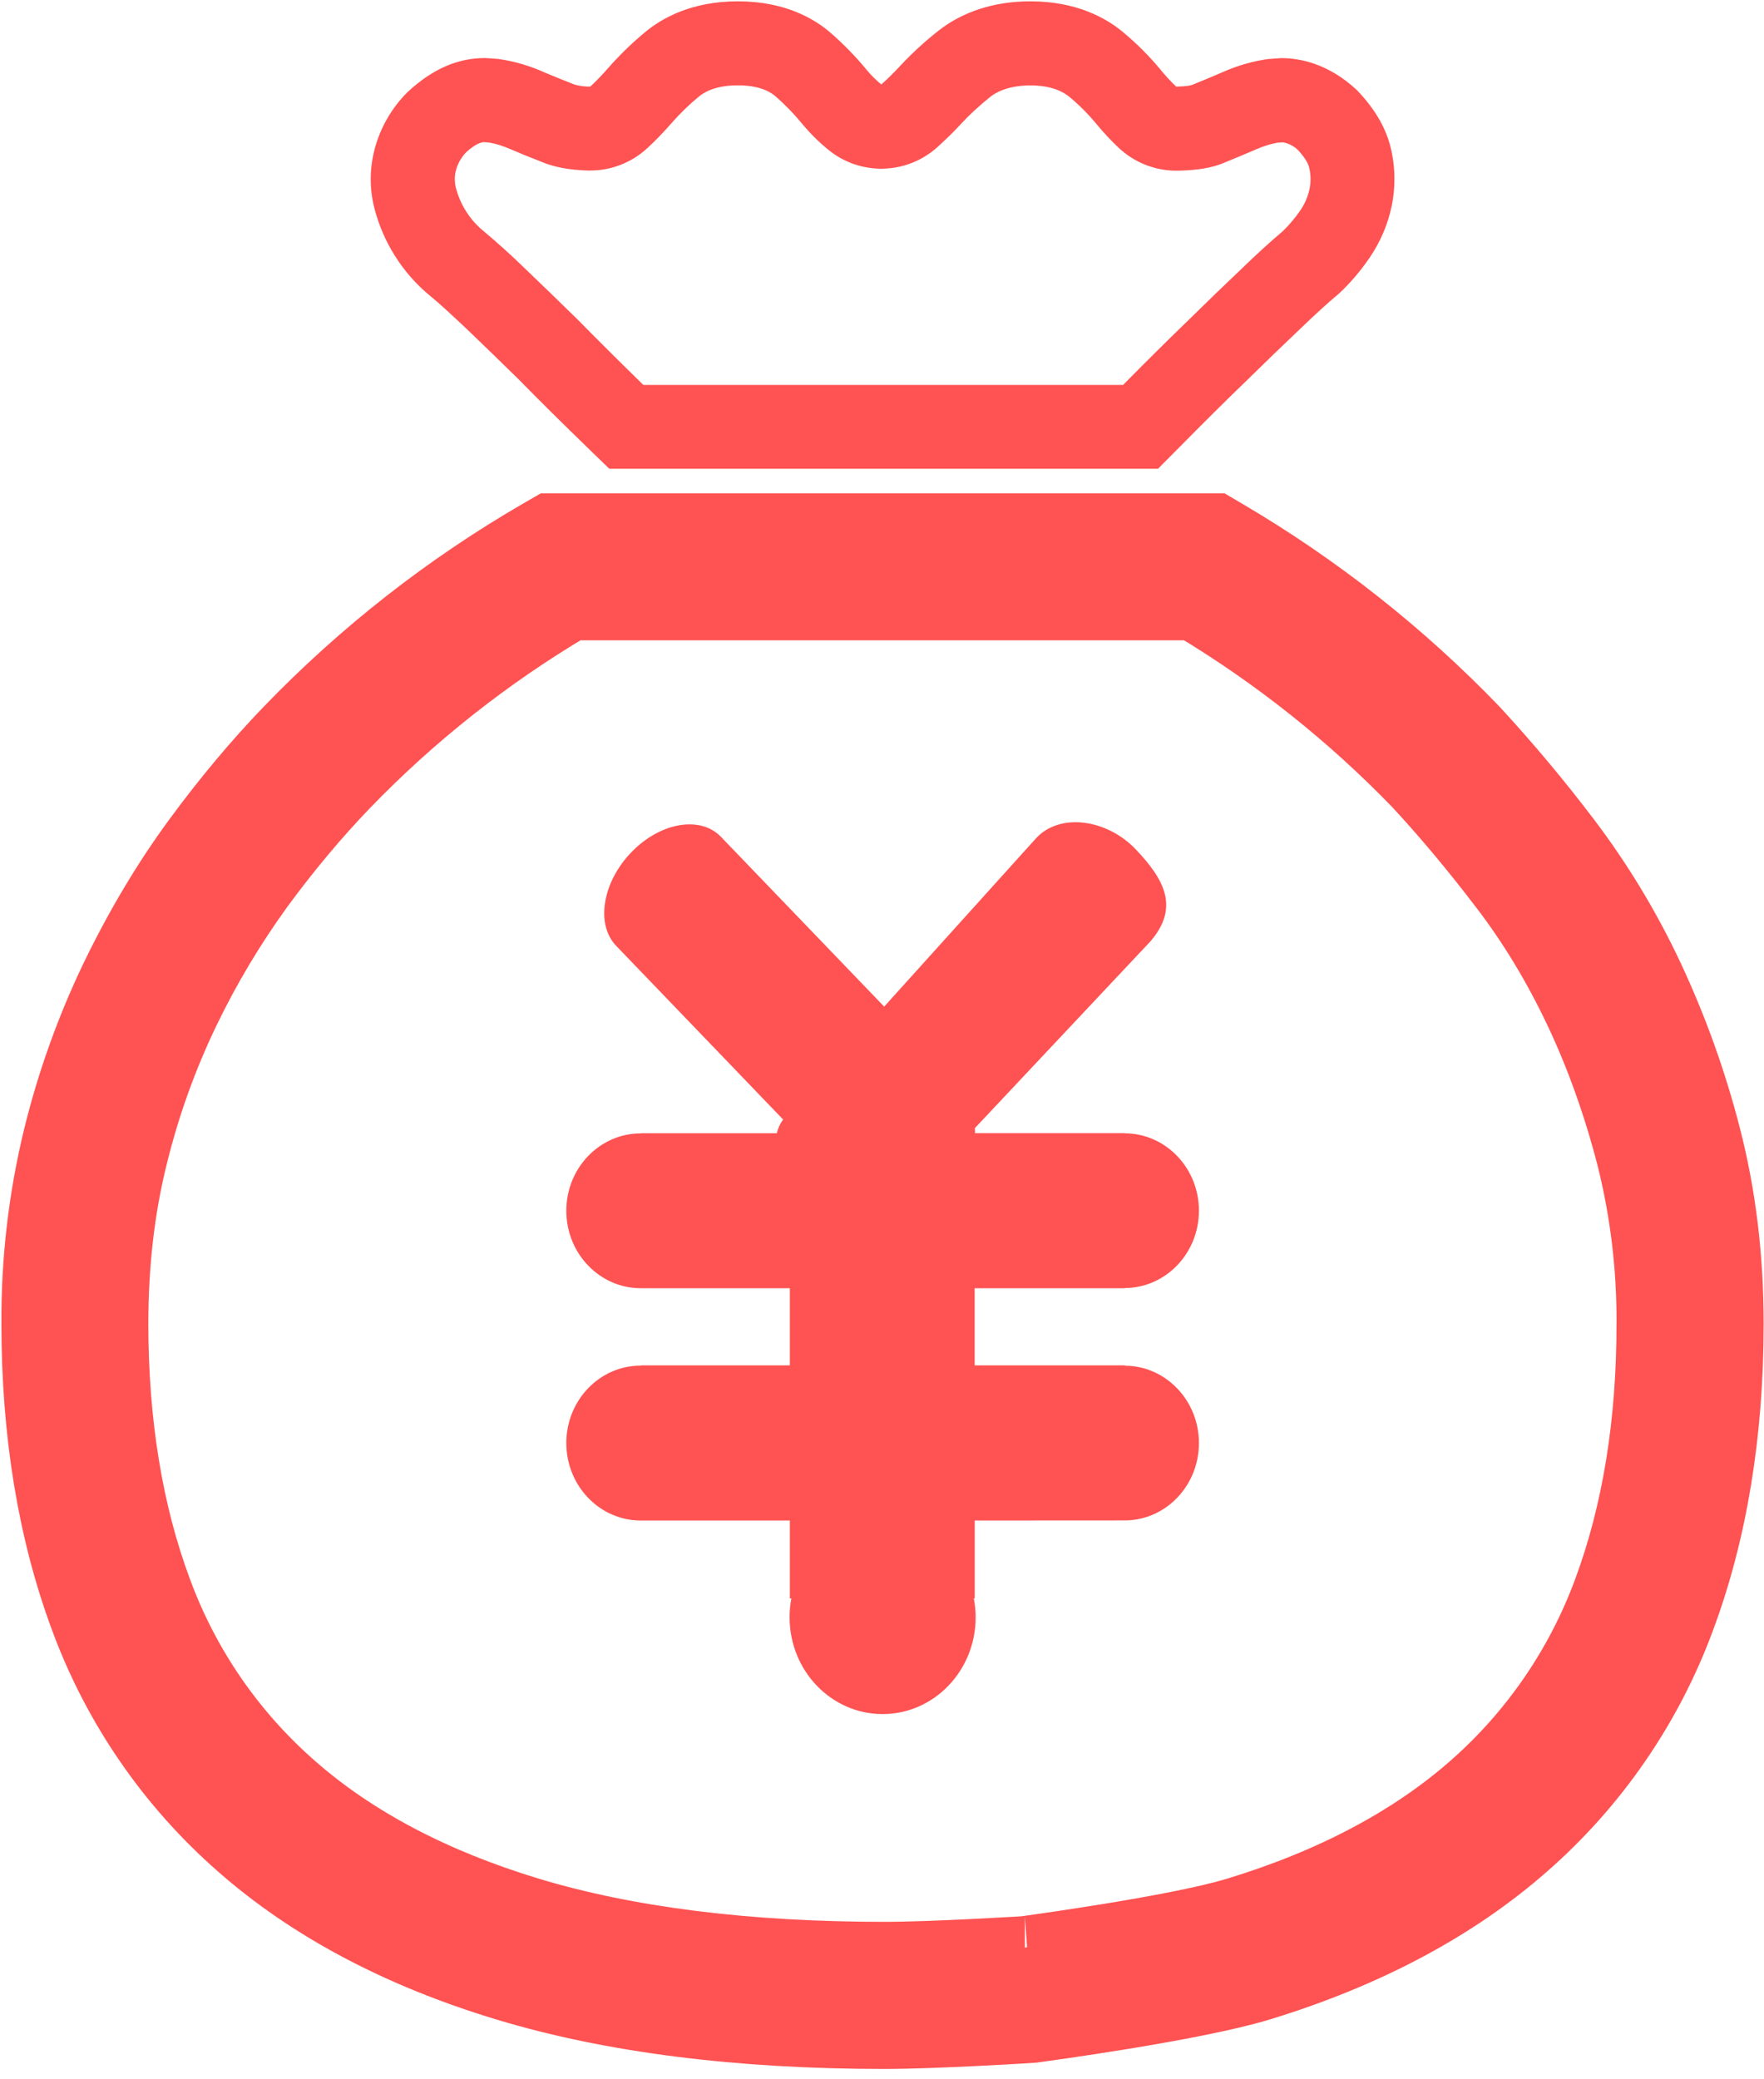 <?xml version="1.0" encoding="UTF-8"?>
<svg width="168px" height="198px" viewBox="0 0 168 198" version="1.1" xmlns="http://www.w3.org/2000/svg" xmlns:xlink="http://www.w3.org/1999/xlink">
    <!-- Generator: Sketch 52.4 (67378) - http://www.bohemiancoding.com/sketch -->
    <title>理财</title>
    <desc>Created with Sketch.</desc>
    <g id="Page-1" stroke="none" stroke-width="1" fill="none" fill-rule="evenodd">
        <g id="理财" transform="translate(3, 0)" fill="#FF5252" fill-rule="nonzero">
            <path d="M159.807,108.206 C158.458,102.935 156.615,97.803 154.303,92.878 C152.134,88.265 149.487,83.892 146.407,79.83 C143.653,76.201 140.727,72.707 137.639,69.358 C130.574,62.021 122.537,55.687 113.751,50.534 L112.815,49.982 L49.303,49.982 L48.375,50.518 C39.509,55.645 31.404,61.987 24.295,69.358 C21.255,72.51 18.295,76.054 15.479,79.894 C12.647,83.758 10.039,88.118 7.743,92.846 C5.363,97.774 3.507,102.939 2.207,108.254 C0.793,114.084 0.098,120.064 0.135,126.062 C0.135,136.478 1.703,145.958 4.791,154.246 C7.879,162.602 13.005,170.054 19.703,175.926 C26.359,181.798 34.919,186.35 45.159,189.438 C55.207,192.478 67.335,194.014 81.223,194.014 C86.087,194.014 95.103,193.454 95.383,193.43 C95.999,193.342 110.575,191.398 117.039,189.438 C127.199,186.342 135.727,181.798 142.399,175.926 C149.101,170.053 154.23,162.598 157.319,154.238 C160.407,145.966 161.967,136.478 161.967,126.062 C161.967,119.75 161.239,113.75 159.807,108.206 Z M149.823,151.43 C147.192,158.554 142.826,164.909 137.119,169.918 C131.303,175.03 123.767,179.022 114.711,181.774 C108.887,183.55 94.535,185.462 94.607,185.462 C94.583,185.462 85.911,186.006 81.223,186.006 C68.127,186.006 56.767,184.582 47.471,181.774 C38.343,179.014 30.791,175.022 24.991,169.91 C19.28,164.911 14.912,158.56 12.287,151.438 C9.527,144.046 8.127,135.51 8.127,126.046 C8.127,120.39 8.743,115.054 9.959,110.174 C11.124,105.403 12.786,100.767 14.919,96.342 C16.901,92.234 19.243,88.309 21.919,84.614 C24.519,81.07 27.255,77.798 30.047,74.894 C36.393,68.322 43.594,62.631 51.455,57.974 L110.607,57.974 C118.384,62.643 125.514,68.313 131.815,74.838 C134.527,77.766 137.295,81.07 140.031,84.67 C142.671,88.118 145.039,92.03 147.063,96.302 C149.071,100.526 150.751,105.206 152.047,110.206 C153.346,115.382 153.986,120.702 153.951,126.038 C153.967,135.518 152.567,144.062 149.823,151.43 Z" id="形状" stroke="#FF5252" stroke-width="6"></path>
            <path d="M104.135,122.67 L104.135,122.654 C108.031,122.63 111.183,119.342 111.183,115.286 C111.183,111.23 108.031,107.942 104.135,107.918 L104.135,107.902 L89.847,107.902 C89.879,107.734 89.831,107.582 89.847,107.422 L106.583,89.622 C109.319,86.422 107.927,83.782 105.167,80.878 C102.391,77.966 97.855,77.35 95.607,79.894 L81.207,95.854 L65.663,79.686 C63.695,77.638 59.863,78.31 57.111,81.174 C54.359,84.038 53.719,88.03 55.687,90.07 L71.583,106.606 C71.295,106.995 71.091,107.439 70.983,107.91 L58.063,107.91 L58.063,107.926 L58.023,107.926 C54.111,107.926 50.935,111.222 50.935,115.294 C50.935,119.366 54.111,122.67 58.023,122.67 L58.063,122.662 L58.063,122.67 L72.223,122.67 L72.223,130.014 L58.063,130.014 L58.063,130.038 L58.023,130.038 C54.111,130.038 50.935,133.334 50.935,137.414 C50.935,141.486 54.111,144.79 58.023,144.79 L58.063,144.782 L58.063,144.79 L72.223,144.79 L72.223,152.206 L72.367,152.206 C72.253,152.8 72.197,153.402 72.199,154.006 C72.199,159.094 76.167,163.222 81.055,163.222 C85.951,163.222 89.919,159.094 89.919,154.006 C89.919,153.39 89.855,152.782 89.743,152.206 L89.831,152.206 L89.831,144.79 L104.143,144.782 C108.039,144.758 111.183,141.47 111.183,137.414 C111.183,133.358 108.031,130.07 104.143,130.046 L104.143,130.014 L89.823,130.014 L89.823,122.67 L104.135,122.67 Z M38.023,28.222 C38.767,28.83 39.895,29.862 41.415,31.294 C43.087,32.902 44.783,34.534 46.423,36.15 C48.407,38.174 50.607,40.35 52.999,42.67 L55.031,44.638 L107.287,44.638 L109.335,42.574 C111.543,40.334 113.663,38.23 115.727,36.238 C117.447,34.55 119.135,32.918 120.823,31.318 C122.335,29.87 123.447,28.846 124.519,27.958 C125.567,26.982 126.543,25.846 127.439,24.542 C128.463,23.038 129.159,21.406 129.535,19.654 C129.895,17.937 129.895,16.164 129.535,14.446 C129.111,12.398 128.079,10.51 126.223,8.574 C123.527,6.062 120.815,5.534 119.023,5.534 L117.759,5.622 C116.276,5.835 114.83,6.252 113.463,6.862 C112.491,7.281 111.515,7.689 110.535,8.086 C110.527,8.086 110.151,8.23 109.015,8.246 C108.501,7.756 108.018,7.235 107.567,6.686 C106.484,5.37 105.278,4.159 103.967,3.07 C102.367,1.726 99.527,0.126 95.119,0.126 C91.711,0.126 88.679,1.102 86.335,2.958 C85.012,4.001 83.774,5.146 82.631,6.382 C82.071,6.982 81.495,7.542 80.935,8.046 C80.435,7.633 79.975,7.175 79.559,6.678 C78.522,5.415 77.382,4.24 76.151,3.166 C74.575,1.782 71.751,0.126 67.271,0.126 C62.871,0.126 60.039,1.726 58.439,3.062 C57.164,4.117 55.976,5.273 54.887,6.518 C54.36,7.124 53.802,7.7 53.215,8.246 C52.709,8.257 52.205,8.192 51.719,8.054 C50.764,7.684 49.814,7.3 48.871,6.902 C47.472,6.268 45.991,5.835 44.471,5.614 L43.207,5.526 C40.599,5.526 38.183,6.55 35.759,8.822 C34.287,10.309 33.228,12.154 32.687,14.174 C32.183,16.078 32.183,18.014 32.671,19.886 C33.079,21.446 33.727,22.958 34.599,24.342 C35.527,25.83 36.695,27.142 38.023,28.222 Z M40.447,16.134 C40.623,15.521 40.947,14.961 41.391,14.502 C42.263,13.718 42.767,13.566 43.039,13.534 L43.591,13.574 C44.239,13.686 44.927,13.902 45.695,14.238 C46.487,14.582 47.551,15.014 48.527,15.39 C49.703,15.902 51.207,16.19 52.991,16.238 L53.215,16.238 C55.223,16.238 57.167,15.478 58.647,14.11 C59.447,13.374 60.183,12.606 60.927,11.758 C61.732,10.834 62.613,9.978 63.559,9.198 C64.143,8.71 65.263,8.126 67.263,8.126 C69.247,8.126 70.319,8.694 70.871,9.182 C71.775,9.974 72.615,10.838 73.383,11.774 C74.111,12.654 74.935,13.478 75.839,14.222 C78.885,16.753 83.327,16.664 86.271,14.014 C86.999,13.358 87.751,12.638 88.519,11.806 C89.335,10.918 90.279,10.054 91.295,9.238 C92.447,8.326 94.007,8.134 95.119,8.134 C97.119,8.134 98.247,8.718 98.863,9.238 C99.783,9.998 100.631,10.854 101.407,11.79 C102.071,12.59 102.767,13.342 103.519,14.054 C105.007,15.462 106.975,16.254 109.023,16.254 L109.151,16.254 C111.023,16.222 112.463,15.974 113.535,15.518 C114.703,15.046 115.711,14.614 116.727,14.182 C117.343,13.91 118.023,13.702 118.655,13.59 L119.183,13.55 C119.73,13.651 120.234,13.913 120.631,14.302 C121.551,15.302 121.663,15.846 121.711,16.078 C121.845,16.708 121.848,17.359 121.719,17.99 C121.565,18.715 121.271,19.402 120.855,20.014 C120.373,20.719 119.823,21.376 119.215,21.974 C117.879,23.112 116.583,24.294 115.327,25.518 C113.607,27.15 111.879,28.814 110.175,30.494 C108.159,32.438 106.103,34.486 103.959,36.654 L58.271,36.654 C56.166,34.599 54.08,32.525 52.015,30.43 C50.323,28.773 48.621,27.125 46.911,25.486 C45.671,24.282 44.388,23.124 43.063,22.014 C41.76,20.951 40.832,19.499 40.415,17.87 C40.27,17.299 40.281,16.7 40.447,16.134 Z" id="形状"></path>
        </g>
    </g>
</svg>